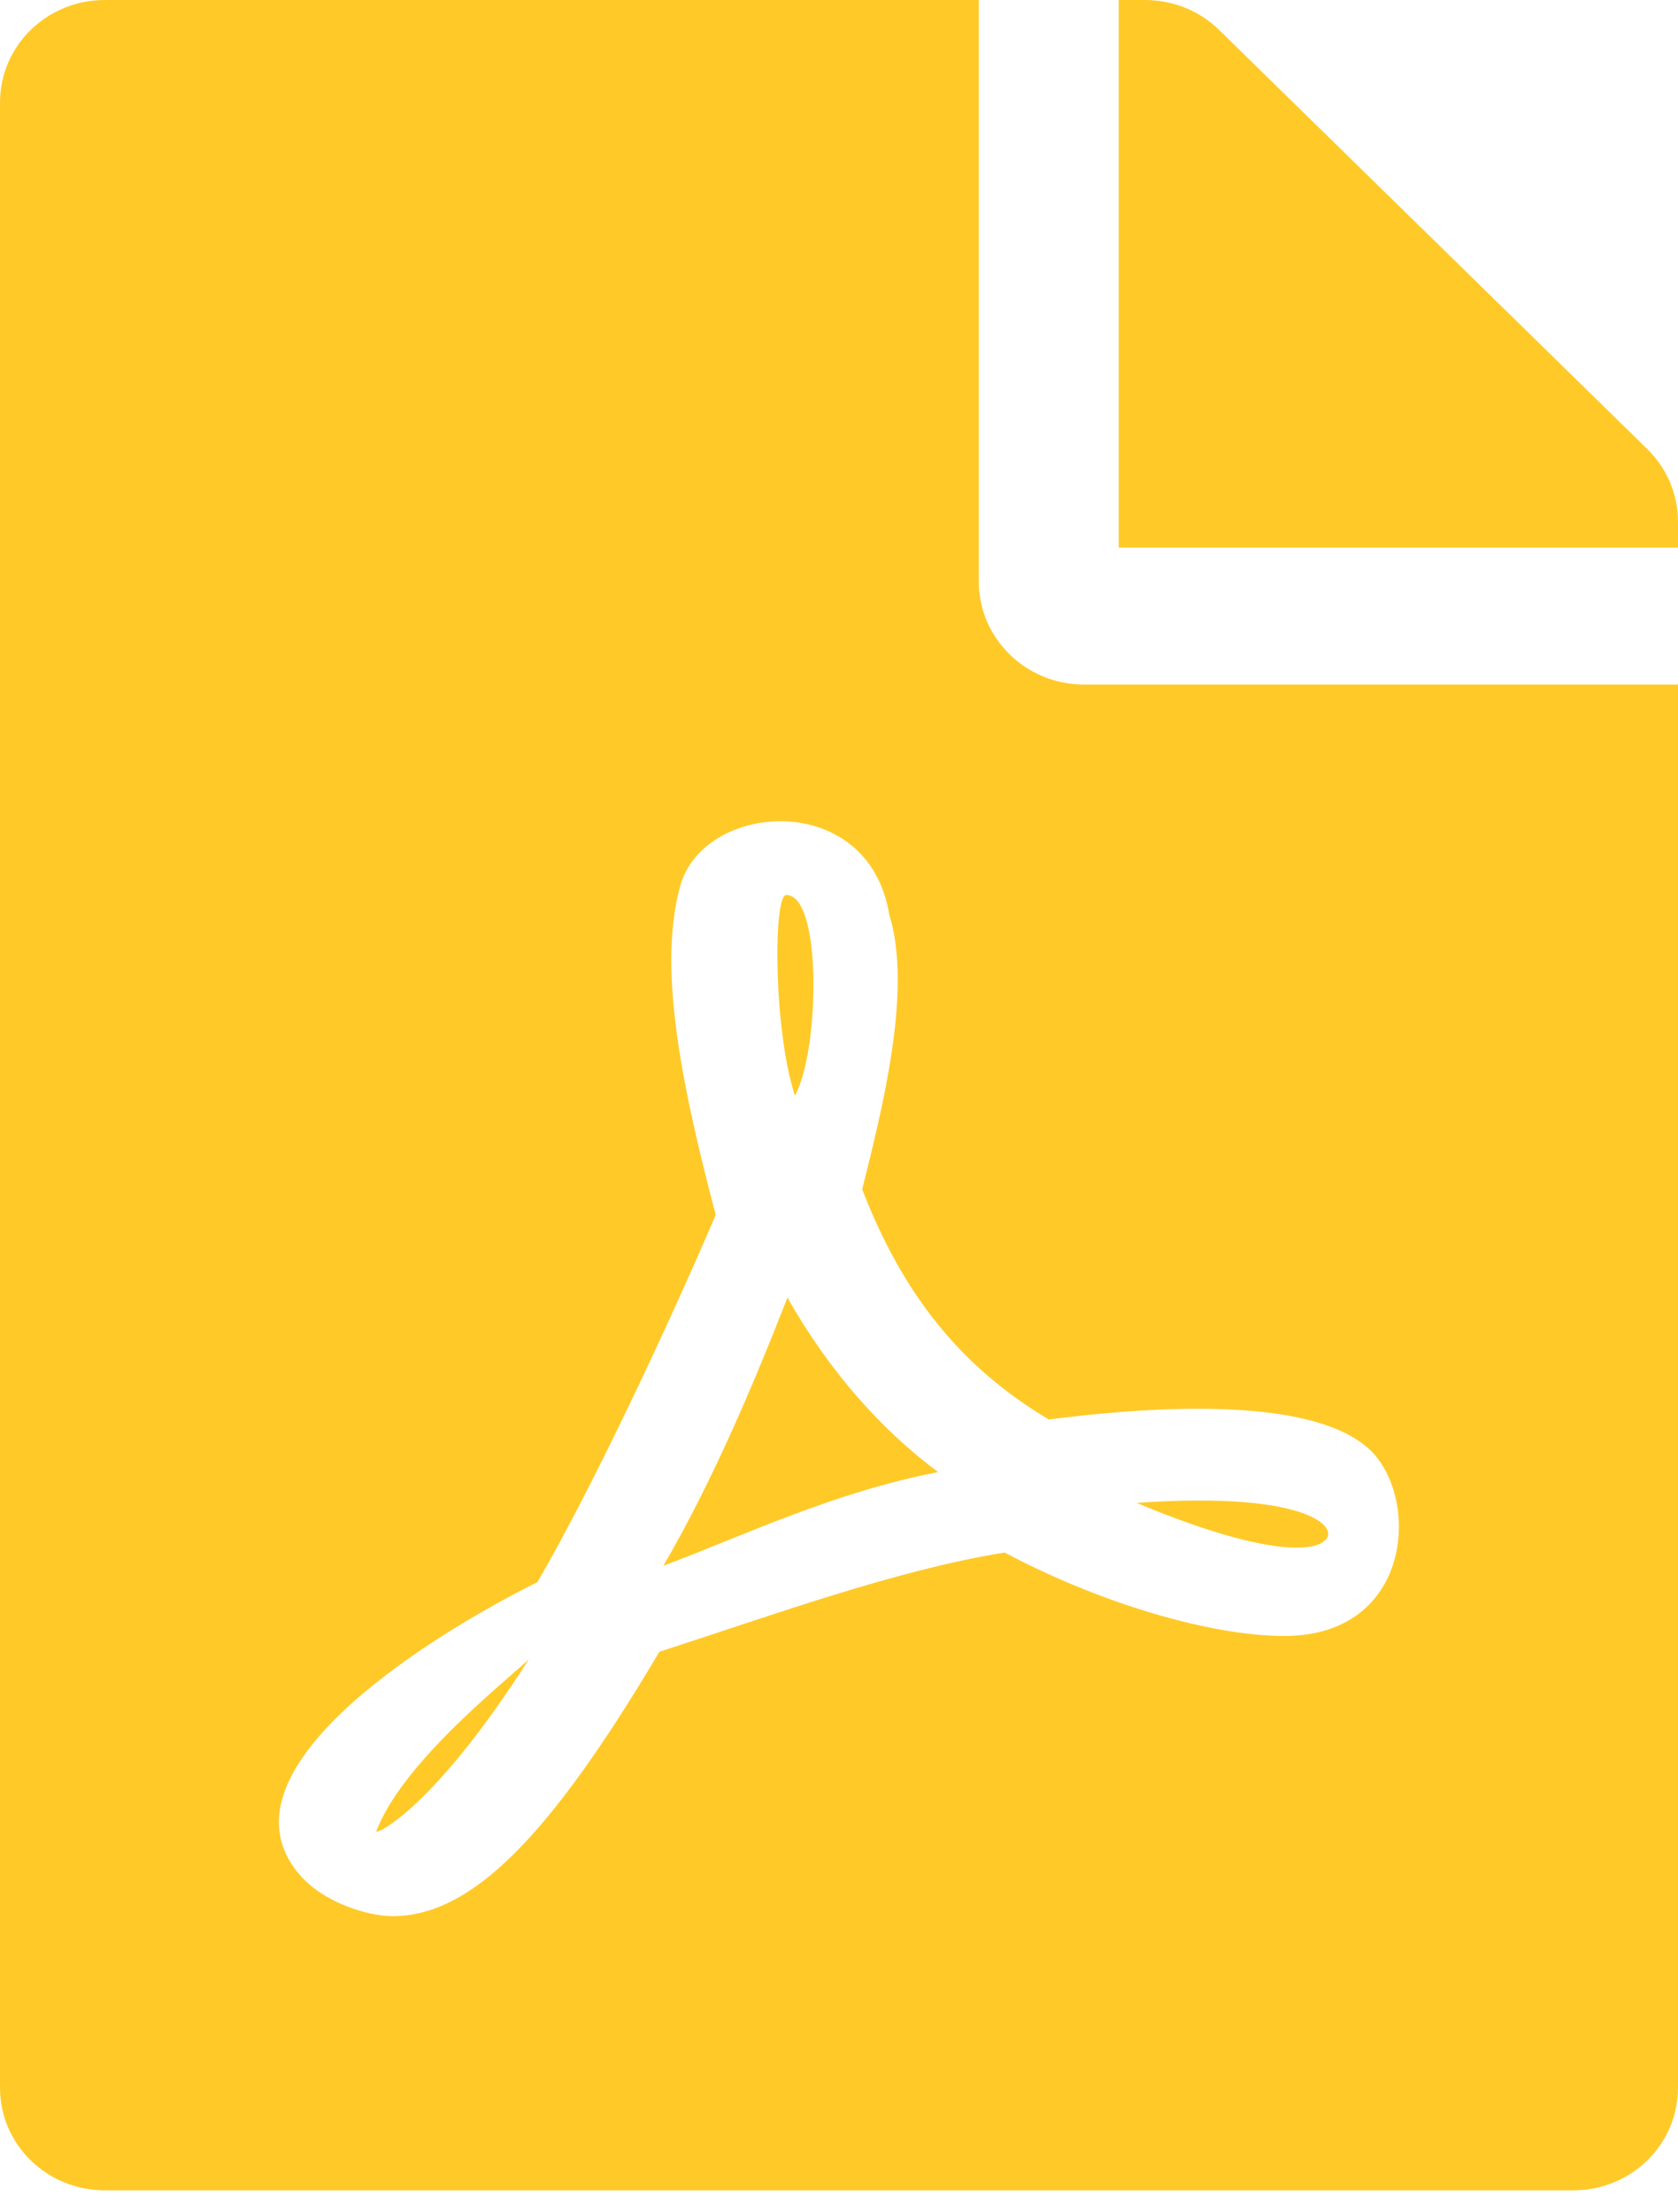 <svg width="22" height="29" viewBox="0 0 22 29" fill="none" xmlns="http://www.w3.org/2000/svg">
<path d="M10.421 14.362C10.135 13.464 10.141 11.732 10.307 11.732C10.788 11.732 10.742 13.801 10.421 14.362ZM10.324 17.009C9.883 18.142 9.333 19.437 8.697 20.525C9.745 20.132 10.931 19.56 12.3 19.297C11.573 18.758 10.874 17.985 10.324 17.009ZM4.933 24.007C4.933 24.052 5.689 23.704 6.932 21.753C6.548 22.106 5.265 23.127 4.933 24.007ZM14.208 8.973H22V27.366C22 28.112 21.387 28.712 20.625 28.712H1.375C0.613 28.712 0 28.112 0 27.366V1.346C0 0.6 0.613 0 1.375 0H12.833V7.627C12.833 8.367 13.452 8.973 14.208 8.973ZM13.75 18.607C12.604 17.923 11.842 16.981 11.304 15.59C11.562 14.553 11.968 12.977 11.659 11.99C11.39 10.341 9.23 10.504 8.92 11.608C8.634 12.635 8.897 14.081 9.384 15.926C8.72 17.474 7.74 19.549 7.047 20.738C7.041 20.738 7.041 20.744 7.035 20.744C5.483 21.523 2.819 23.239 3.913 24.557C4.234 24.944 4.83 25.118 5.145 25.118C6.17 25.118 7.19 24.108 8.645 21.652C10.123 21.175 11.745 20.581 13.171 20.351C14.415 21.013 15.87 21.445 16.838 21.445C18.511 21.445 18.625 19.65 17.967 19.011C17.17 18.248 14.856 18.467 13.75 18.607ZM21.599 5.888L15.984 0.393C15.727 0.14 15.377 0 15.01 0H14.667V7.178H22V6.836C22 6.483 21.857 6.141 21.599 5.888ZM17.354 20.205C17.588 20.054 17.21 19.538 14.902 19.701C17.027 20.587 17.354 20.205 17.354 20.205Z" fill="#FFCA28"/>
</svg>
